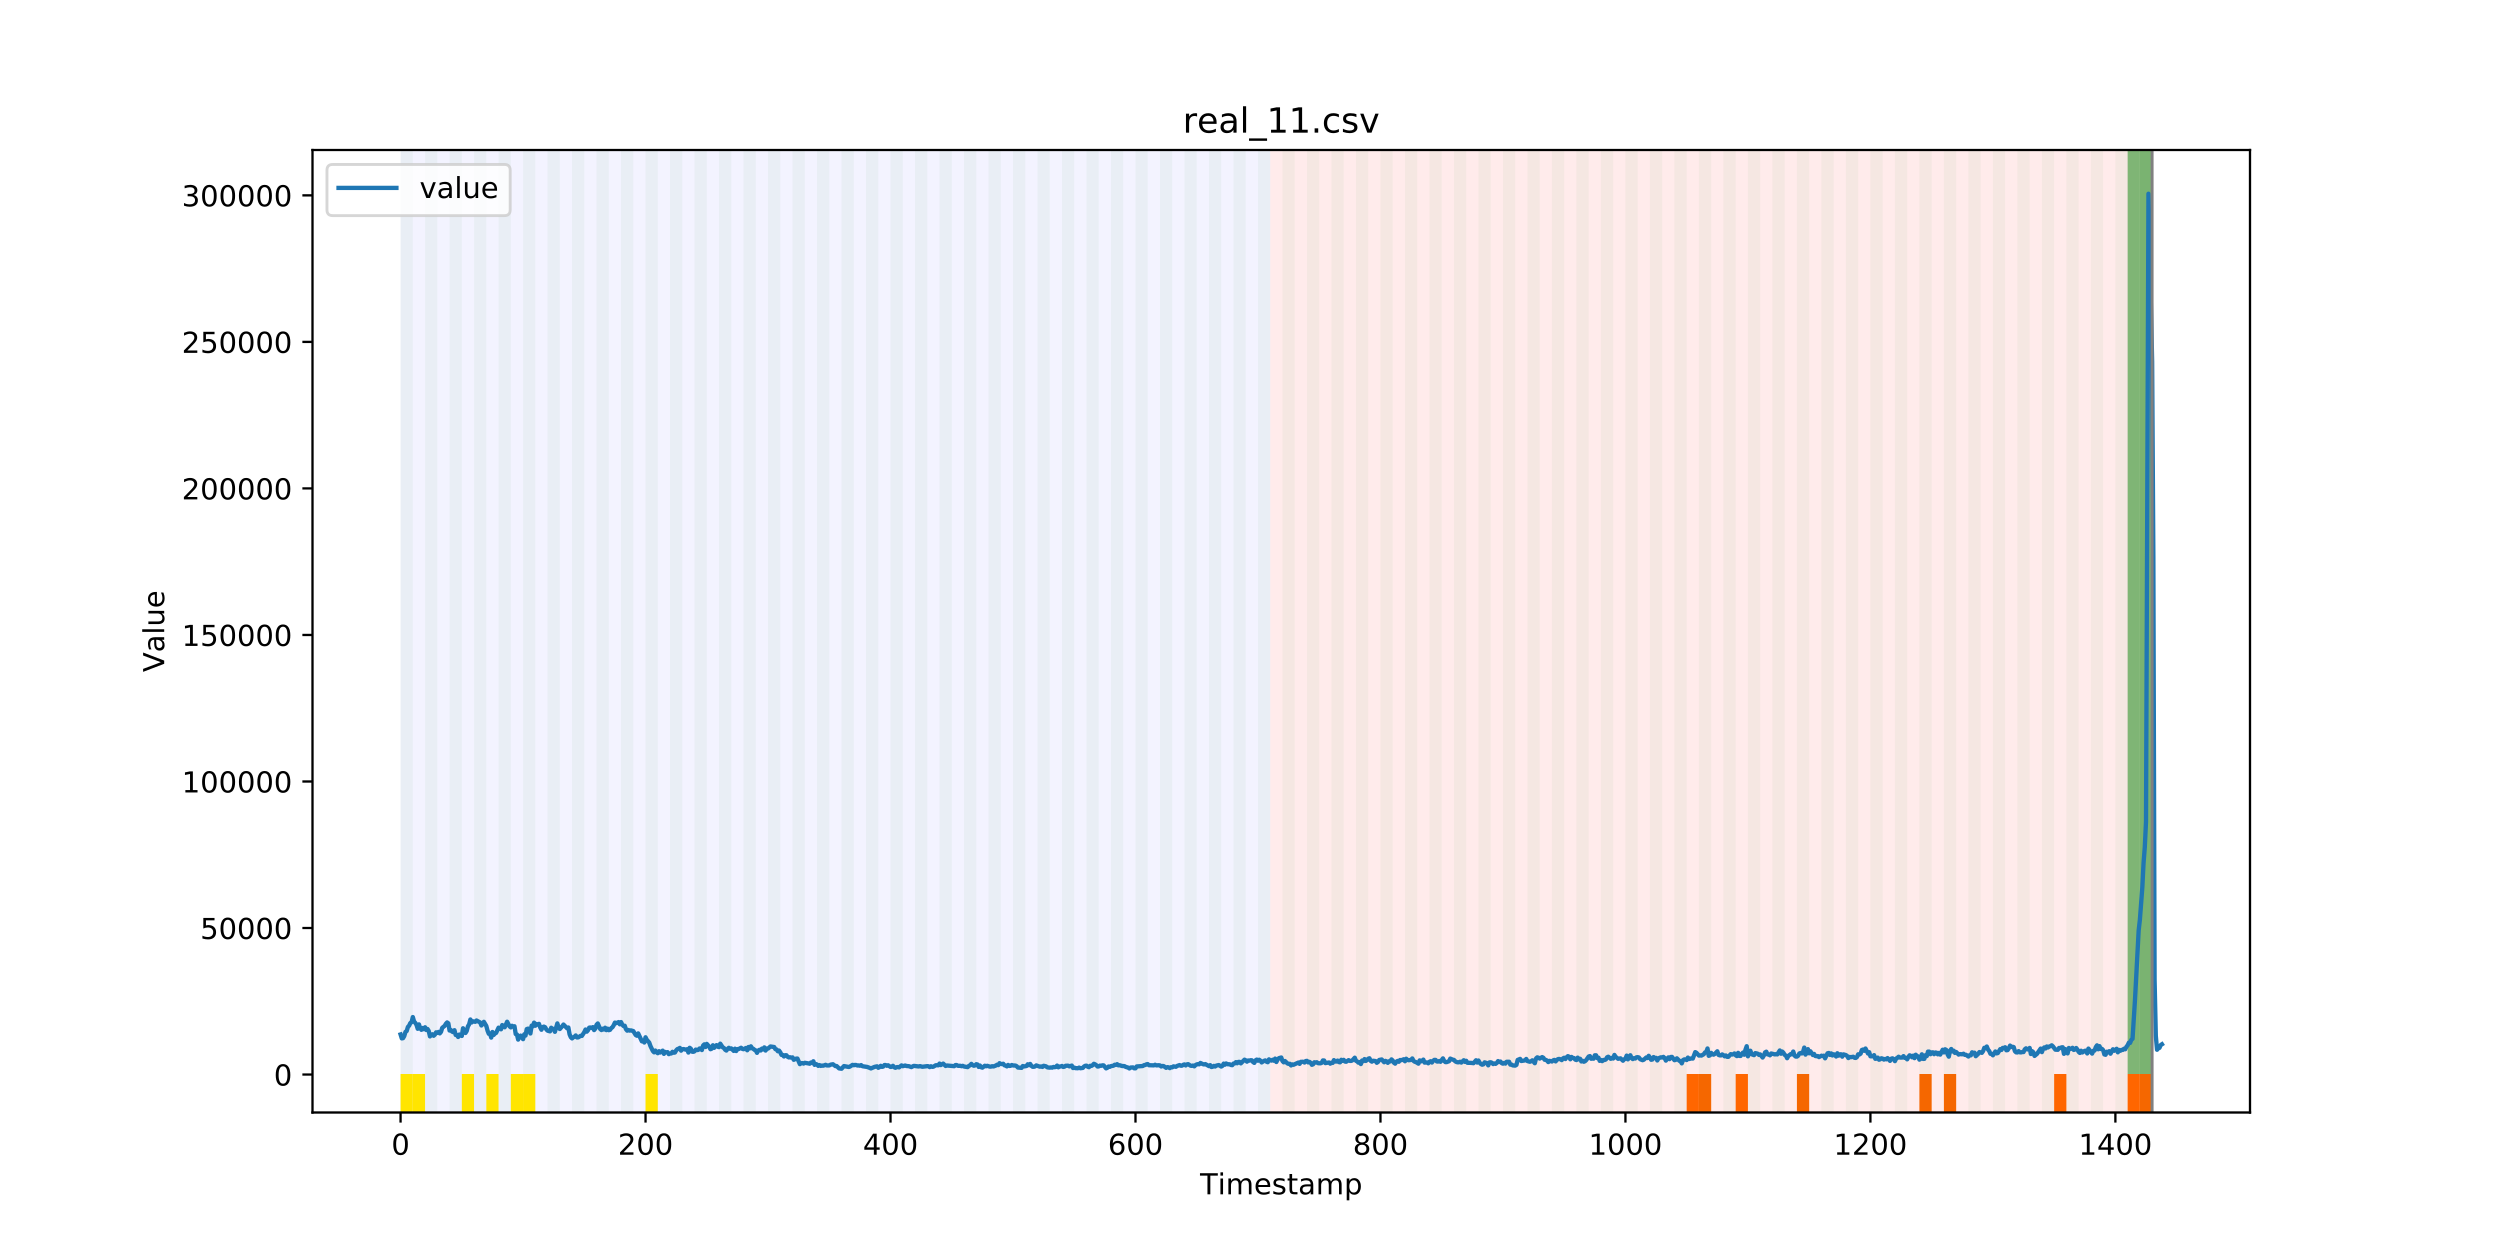 <?xml version="1.0" encoding="utf-8" standalone="no"?>
<!DOCTYPE svg PUBLIC "-//W3C//DTD SVG 1.1//EN"
  "http://www.w3.org/Graphics/SVG/1.1/DTD/svg11.dtd">
<!-- Created with matplotlib (https://matplotlib.org/) -->
<svg height="432pt" version="1.1" viewBox="0 0 864 432" width="864pt" xmlns="http://www.w3.org/2000/svg" xmlns:xlink="http://www.w3.org/1999/xlink">
 <defs>
  <style type="text/css">
*{stroke-linecap:butt;stroke-linejoin:round;}
  </style>
 </defs>
 <g id="figure_1">
  <g id="patch_1">
   <path d="M 0 432 
L 864 432 
L 864 0 
L 0 0 
z
" style="fill:#ffffff;"/>
  </g>
  <g id="axes_1">
   <g id="patch_2">
    <path d="M 108 384.48 
L 777.6 384.48 
L 777.6 51.84 
L 108 51.84 
z
" style="fill:#ffffff;"/>
   </g>
   <g id="patch_3">
    <path clip-path="url(#pbf1c169bc3)" d="M 138.436 384.48 
L 138.436 51.84 
L 438.99 51.84 
L 438.99 384.48 
z
" style="fill:#0000ff;opacity:0.05;"/>
   </g>
   <g id="patch_4">
    <path clip-path="url(#pbf1c169bc3)" d="M 438.99 384.48 
L 438.99 51.84 
L 743.777 51.84 
L 743.777 384.48 
z
" style="fill:#ff0000;opacity:0.08;"/>
   </g>
   <g id="patch_5">
    <path clip-path="url(#pbf1c169bc3)" d="M 138.436 384.48 
L 138.436 51.84 
L 142.67 51.84 
L 142.67 384.48 
z
" style="fill:#008000;opacity:0.04;"/>
   </g>
   <g id="patch_6">
    <path clip-path="url(#pbf1c169bc3)" d="M 138.436 384.48 
L 138.436 371.174 
L 142.67 371.174 
L 142.67 384.48 
z
" style="fill:#ffe500;"/>
   </g>
   <g id="patch_7">
    <path clip-path="url(#pbf1c169bc3)" d="M 142.67 384.48 
L 142.67 371.174 
L 146.903 371.174 
L 146.903 384.48 
z
" style="fill:#ffe500;"/>
   </g>
   <g id="patch_8">
    <path clip-path="url(#pbf1c169bc3)" d="M 146.903 384.48 
L 146.903 51.84 
L 151.136 51.84 
L 151.136 384.48 
z
" style="fill:#008000;opacity:0.04;"/>
   </g>
   <g id="patch_9">
    <path clip-path="url(#pbf1c169bc3)" d="M 155.369 384.48 
L 155.369 51.84 
L 159.602 51.84 
L 159.602 384.48 
z
" style="fill:#008000;opacity:0.04;"/>
   </g>
   <g id="patch_10">
    <path clip-path="url(#pbf1c169bc3)" d="M 159.602 384.48 
L 159.602 371.174 
L 163.835 371.174 
L 163.835 384.48 
z
" style="fill:#ffe500;"/>
   </g>
   <g id="patch_11">
    <path clip-path="url(#pbf1c169bc3)" d="M 163.835 384.48 
L 163.835 51.84 
L 168.068 51.84 
L 168.068 384.48 
z
" style="fill:#008000;opacity:0.04;"/>
   </g>
   <g id="patch_12">
    <path clip-path="url(#pbf1c169bc3)" d="M 168.068 384.48 
L 168.068 371.174 
L 172.302 371.174 
L 172.302 384.48 
z
" style="fill:#ffe500;"/>
   </g>
   <g id="patch_13">
    <path clip-path="url(#pbf1c169bc3)" d="M 172.302 384.48 
L 172.302 51.84 
L 176.535 51.84 
L 176.535 384.48 
z
" style="fill:#008000;opacity:0.04;"/>
   </g>
   <g id="patch_14">
    <path clip-path="url(#pbf1c169bc3)" d="M 176.535 384.48 
L 176.535 371.174 
L 180.768 371.174 
L 180.768 384.48 
z
" style="fill:#ffe500;"/>
   </g>
   <g id="patch_15">
    <path clip-path="url(#pbf1c169bc3)" d="M 180.768 384.48 
L 180.768 51.84 
L 185.001 51.84 
L 185.001 384.48 
z
" style="fill:#008000;opacity:0.04;"/>
   </g>
   <g id="patch_16">
    <path clip-path="url(#pbf1c169bc3)" d="M 180.768 384.48 
L 180.768 371.174 
L 185.001 371.174 
L 185.001 384.48 
z
" style="fill:#ffe500;"/>
   </g>
   <g id="patch_17">
    <path clip-path="url(#pbf1c169bc3)" d="M 189.234 384.48 
L 189.234 51.84 
L 193.467 51.84 
L 193.467 384.48 
z
" style="fill:#008000;opacity:0.04;"/>
   </g>
   <g id="patch_18">
    <path clip-path="url(#pbf1c169bc3)" d="M 197.7 384.48 
L 197.7 51.84 
L 201.934 51.84 
L 201.934 384.48 
z
" style="fill:#008000;opacity:0.04;"/>
   </g>
   <g id="patch_19">
    <path clip-path="url(#pbf1c169bc3)" d="M 206.167 384.48 
L 206.167 51.84 
L 210.4 51.84 
L 210.4 384.48 
z
" style="fill:#008000;opacity:0.04;"/>
   </g>
   <g id="patch_20">
    <path clip-path="url(#pbf1c169bc3)" d="M 214.633 384.48 
L 214.633 51.84 
L 218.866 51.84 
L 218.866 384.48 
z
" style="fill:#008000;opacity:0.04;"/>
   </g>
   <g id="patch_21">
    <path clip-path="url(#pbf1c169bc3)" d="M 223.099 384.48 
L 223.099 51.84 
L 227.333 51.84 
L 227.333 384.48 
z
" style="fill:#008000;opacity:0.04;"/>
   </g>
   <g id="patch_22">
    <path clip-path="url(#pbf1c169bc3)" d="M 223.099 384.48 
L 223.099 371.174 
L 227.333 371.174 
L 227.333 384.48 
z
" style="fill:#ffe500;"/>
   </g>
   <g id="patch_23">
    <path clip-path="url(#pbf1c169bc3)" d="M 231.566 384.48 
L 231.566 51.84 
L 235.799 51.84 
L 235.799 384.48 
z
" style="fill:#008000;opacity:0.04;"/>
   </g>
   <g id="patch_24">
    <path clip-path="url(#pbf1c169bc3)" d="M 240.032 384.48 
L 240.032 51.84 
L 244.265 51.84 
L 244.265 384.48 
z
" style="fill:#008000;opacity:0.04;"/>
   </g>
   <g id="patch_25">
    <path clip-path="url(#pbf1c169bc3)" d="M 248.498 384.48 
L 248.498 51.84 
L 252.731 51.84 
L 252.731 384.48 
z
" style="fill:#008000;opacity:0.04;"/>
   </g>
   <g id="patch_26">
    <path clip-path="url(#pbf1c169bc3)" d="M 256.965 384.48 
L 256.965 51.84 
L 261.198 51.84 
L 261.198 384.48 
z
" style="fill:#008000;opacity:0.04;"/>
   </g>
   <g id="patch_27">
    <path clip-path="url(#pbf1c169bc3)" d="M 265.431 384.48 
L 265.431 51.84 
L 269.664 51.84 
L 269.664 384.48 
z
" style="fill:#008000;opacity:0.04;"/>
   </g>
   <g id="patch_28">
    <path clip-path="url(#pbf1c169bc3)" d="M 273.897 384.48 
L 273.897 51.84 
L 278.13 51.84 
L 278.13 384.48 
z
" style="fill:#008000;opacity:0.04;"/>
   </g>
   <g id="patch_29">
    <path clip-path="url(#pbf1c169bc3)" d="M 282.364 384.48 
L 282.364 51.84 
L 286.597 51.84 
L 286.597 384.48 
z
" style="fill:#008000;opacity:0.04;"/>
   </g>
   <g id="patch_30">
    <path clip-path="url(#pbf1c169bc3)" d="M 582.917 384.48 
L 582.917 371.174 
L 587.15 371.174 
L 587.15 384.48 
z
" style="fill:#ff6600;"/>
   </g>
   <g id="patch_31">
    <path clip-path="url(#pbf1c169bc3)" d="M 587.15 384.48 
L 587.15 371.174 
L 591.384 371.174 
L 591.384 384.48 
z
" style="fill:#ff6600;"/>
   </g>
   <g id="patch_32">
    <path clip-path="url(#pbf1c169bc3)" d="M 290.83 384.48 
L 290.83 51.84 
L 295.063 51.84 
L 295.063 384.48 
z
" style="fill:#008000;opacity:0.04;"/>
   </g>
   <g id="patch_33">
    <path clip-path="url(#pbf1c169bc3)" d="M 299.296 384.48 
L 299.296 51.84 
L 303.529 51.84 
L 303.529 384.48 
z
" style="fill:#008000;opacity:0.04;"/>
   </g>
   <g id="patch_34">
    <path clip-path="url(#pbf1c169bc3)" d="M 599.85 384.48 
L 599.85 371.174 
L 604.083 371.174 
L 604.083 384.48 
z
" style="fill:#ff6600;"/>
   </g>
   <g id="patch_35">
    <path clip-path="url(#pbf1c169bc3)" d="M 307.762 384.48 
L 307.762 51.84 
L 311.996 51.84 
L 311.996 384.48 
z
" style="fill:#008000;opacity:0.04;"/>
   </g>
   <g id="patch_36">
    <path clip-path="url(#pbf1c169bc3)" d="M 316.229 384.48 
L 316.229 51.84 
L 320.462 51.84 
L 320.462 384.48 
z
" style="fill:#008000;opacity:0.04;"/>
   </g>
   <g id="patch_37">
    <path clip-path="url(#pbf1c169bc3)" d="M 621.016 384.48 
L 621.016 371.174 
L 625.249 371.174 
L 625.249 384.48 
z
" style="fill:#ff6600;"/>
   </g>
   <g id="patch_38">
    <path clip-path="url(#pbf1c169bc3)" d="M 324.695 384.48 
L 324.695 51.84 
L 328.928 51.84 
L 328.928 384.48 
z
" style="fill:#008000;opacity:0.04;"/>
   </g>
   <g id="patch_39">
    <path clip-path="url(#pbf1c169bc3)" d="M 333.161 384.48 
L 333.161 51.84 
L 337.395 51.84 
L 337.395 384.48 
z
" style="fill:#008000;opacity:0.04;"/>
   </g>
   <g id="patch_40">
    <path clip-path="url(#pbf1c169bc3)" d="M 341.628 384.48 
L 341.628 51.84 
L 345.861 51.84 
L 345.861 384.48 
z
" style="fill:#008000;opacity:0.04;"/>
   </g>
   <g id="patch_41">
    <path clip-path="url(#pbf1c169bc3)" d="M 350.094 384.48 
L 350.094 51.84 
L 354.327 51.84 
L 354.327 384.48 
z
" style="fill:#008000;opacity:0.04;"/>
   </g>
   <g id="patch_42">
    <path clip-path="url(#pbf1c169bc3)" d="M 358.56 384.48 
L 358.56 51.84 
L 362.793 51.84 
L 362.793 384.48 
z
" style="fill:#008000;opacity:0.04;"/>
   </g>
   <g id="patch_43">
    <path clip-path="url(#pbf1c169bc3)" d="M 663.347 384.48 
L 663.347 371.174 
L 667.58 371.174 
L 667.58 384.48 
z
" style="fill:#ff6600;"/>
   </g>
   <g id="patch_44">
    <path clip-path="url(#pbf1c169bc3)" d="M 367.027 384.48 
L 367.027 51.84 
L 371.26 51.84 
L 371.26 384.48 
z
" style="fill:#008000;opacity:0.04;"/>
   </g>
   <g id="patch_45">
    <path clip-path="url(#pbf1c169bc3)" d="M 671.814 384.48 
L 671.814 371.174 
L 676.047 371.174 
L 676.047 384.48 
z
" style="fill:#ff6600;"/>
   </g>
   <g id="patch_46">
    <path clip-path="url(#pbf1c169bc3)" d="M 375.493 384.48 
L 375.493 51.84 
L 379.726 51.84 
L 379.726 384.48 
z
" style="fill:#008000;opacity:0.04;"/>
   </g>
   <g id="patch_47">
    <path clip-path="url(#pbf1c169bc3)" d="M 383.959 384.48 
L 383.959 51.84 
L 388.192 51.84 
L 388.192 384.48 
z
" style="fill:#008000;opacity:0.04;"/>
   </g>
   <g id="patch_48">
    <path clip-path="url(#pbf1c169bc3)" d="M 392.425 384.48 
L 392.425 51.84 
L 396.659 51.84 
L 396.659 384.48 
z
" style="fill:#008000;opacity:0.04;"/>
   </g>
   <g id="patch_49">
    <path clip-path="url(#pbf1c169bc3)" d="M 400.892 384.48 
L 400.892 51.84 
L 405.125 51.84 
L 405.125 384.48 
z
" style="fill:#008000;opacity:0.04;"/>
   </g>
   <g id="patch_50">
    <path clip-path="url(#pbf1c169bc3)" d="M 409.358 384.48 
L 409.358 51.84 
L 413.591 51.84 
L 413.591 384.48 
z
" style="fill:#008000;opacity:0.04;"/>
   </g>
   <g id="patch_51">
    <path clip-path="url(#pbf1c169bc3)" d="M 709.912 384.48 
L 709.912 371.174 
L 714.145 371.174 
L 714.145 384.48 
z
" style="fill:#ff6600;"/>
   </g>
   <g id="patch_52">
    <path clip-path="url(#pbf1c169bc3)" d="M 417.824 384.48 
L 417.824 51.84 
L 422.058 51.84 
L 422.058 384.48 
z
" style="fill:#008000;opacity:0.04;"/>
   </g>
   <g id="patch_53">
    <path clip-path="url(#pbf1c169bc3)" d="M 426.291 384.48 
L 426.291 51.84 
L 430.524 51.84 
L 430.524 384.48 
z
" style="fill:#008000;opacity:0.04;"/>
   </g>
   <g id="patch_54">
    <path clip-path="url(#pbf1c169bc3)" d="M 434.757 384.48 
L 434.757 51.84 
L 438.99 51.84 
L 438.99 384.48 
z
" style="fill:#008000;opacity:0.04;"/>
   </g>
   <g id="patch_55">
    <path clip-path="url(#pbf1c169bc3)" d="M 735.311 384.48 
L 735.311 371.174 
L 739.544 371.174 
L 739.544 384.48 
z
" style="fill:#ff6600;"/>
   </g>
   <g id="patch_56">
    <path clip-path="url(#pbf1c169bc3)" d="M 739.544 384.48 
L 739.544 371.174 
L 743.777 371.174 
L 743.777 384.48 
z
" style="fill:#ff6600;"/>
   </g>
   <g id="patch_57">
    <path clip-path="url(#pbf1c169bc3)" d="M 443.223 384.48 
L 443.223 51.84 
L 447.456 51.84 
L 447.456 384.48 
z
" style="fill:#008000;opacity:0.04;"/>
   </g>
   <g id="patch_58">
    <path clip-path="url(#pbf1c169bc3)" d="M 451.69 384.48 
L 451.69 51.84 
L 455.923 51.84 
L 455.923 384.48 
z
" style="fill:#008000;opacity:0.04;"/>
   </g>
   <g id="patch_59">
    <path clip-path="url(#pbf1c169bc3)" d="M 460.156 384.48 
L 460.156 51.84 
L 464.389 51.84 
L 464.389 384.48 
z
" style="fill:#008000;opacity:0.04;"/>
   </g>
   <g id="patch_60">
    <path clip-path="url(#pbf1c169bc3)" d="M 468.622 384.48 
L 468.622 51.84 
L 472.855 51.84 
L 472.855 384.48 
z
" style="fill:#008000;opacity:0.04;"/>
   </g>
   <g id="patch_61">
    <path clip-path="url(#pbf1c169bc3)" d="M 477.089 384.48 
L 477.089 51.84 
L 481.322 51.84 
L 481.322 384.48 
z
" style="fill:#008000;opacity:0.04;"/>
   </g>
   <g id="patch_62">
    <path clip-path="url(#pbf1c169bc3)" d="M 485.555 384.48 
L 485.555 51.84 
L 489.788 51.84 
L 489.788 384.48 
z
" style="fill:#008000;opacity:0.04;"/>
   </g>
   <g id="patch_63">
    <path clip-path="url(#pbf1c169bc3)" d="M 494.021 384.48 
L 494.021 51.84 
L 498.254 51.84 
L 498.254 384.48 
z
" style="fill:#008000;opacity:0.04;"/>
   </g>
   <g id="patch_64">
    <path clip-path="url(#pbf1c169bc3)" d="M 502.487 384.48 
L 502.487 51.84 
L 506.721 51.84 
L 506.721 384.48 
z
" style="fill:#008000;opacity:0.04;"/>
   </g>
   <g id="patch_65">
    <path clip-path="url(#pbf1c169bc3)" d="M 510.954 384.48 
L 510.954 51.84 
L 515.187 51.84 
L 515.187 384.48 
z
" style="fill:#008000;opacity:0.04;"/>
   </g>
   <g id="patch_66">
    <path clip-path="url(#pbf1c169bc3)" d="M 519.42 384.48 
L 519.42 51.84 
L 523.653 51.84 
L 523.653 384.48 
z
" style="fill:#008000;opacity:0.04;"/>
   </g>
   <g id="patch_67">
    <path clip-path="url(#pbf1c169bc3)" d="M 527.886 384.48 
L 527.886 51.84 
L 532.12 51.84 
L 532.12 384.48 
z
" style="fill:#008000;opacity:0.04;"/>
   </g>
   <g id="patch_68">
    <path clip-path="url(#pbf1c169bc3)" d="M 536.353 384.48 
L 536.353 51.84 
L 540.586 51.84 
L 540.586 384.48 
z
" style="fill:#008000;opacity:0.04;"/>
   </g>
   <g id="patch_69">
    <path clip-path="url(#pbf1c169bc3)" d="M 544.819 384.48 
L 544.819 51.84 
L 549.052 51.84 
L 549.052 384.48 
z
" style="fill:#008000;opacity:0.04;"/>
   </g>
   <g id="patch_70">
    <path clip-path="url(#pbf1c169bc3)" d="M 553.285 384.48 
L 553.285 51.84 
L 557.518 51.84 
L 557.518 384.48 
z
" style="fill:#008000;opacity:0.04;"/>
   </g>
   <g id="patch_71">
    <path clip-path="url(#pbf1c169bc3)" d="M 561.752 384.48 
L 561.752 51.84 
L 565.985 51.84 
L 565.985 384.48 
z
" style="fill:#008000;opacity:0.04;"/>
   </g>
   <g id="patch_72">
    <path clip-path="url(#pbf1c169bc3)" d="M 570.218 384.48 
L 570.218 51.84 
L 574.451 51.84 
L 574.451 384.48 
z
" style="fill:#008000;opacity:0.04;"/>
   </g>
   <g id="patch_73">
    <path clip-path="url(#pbf1c169bc3)" d="M 578.684 384.48 
L 578.684 51.84 
L 582.917 51.84 
L 582.917 384.48 
z
" style="fill:#008000;opacity:0.04;"/>
   </g>
   <g id="patch_74">
    <path clip-path="url(#pbf1c169bc3)" d="M 587.15 384.48 
L 587.15 51.84 
L 591.384 51.84 
L 591.384 384.48 
z
" style="fill:#008000;opacity:0.04;"/>
   </g>
   <g id="patch_75">
    <path clip-path="url(#pbf1c169bc3)" d="M 595.617 384.48 
L 595.617 51.84 
L 599.85 51.84 
L 599.85 384.48 
z
" style="fill:#008000;opacity:0.04;"/>
   </g>
   <g id="patch_76">
    <path clip-path="url(#pbf1c169bc3)" d="M 604.083 384.48 
L 604.083 51.84 
L 608.316 51.84 
L 608.316 384.48 
z
" style="fill:#008000;opacity:0.04;"/>
   </g>
   <g id="patch_77">
    <path clip-path="url(#pbf1c169bc3)" d="M 612.549 384.48 
L 612.549 51.84 
L 616.783 51.84 
L 616.783 384.48 
z
" style="fill:#008000;opacity:0.04;"/>
   </g>
   <g id="patch_78">
    <path clip-path="url(#pbf1c169bc3)" d="M 621.016 384.48 
L 621.016 51.84 
L 625.249 51.84 
L 625.249 384.48 
z
" style="fill:#008000;opacity:0.04;"/>
   </g>
   <g id="patch_79">
    <path clip-path="url(#pbf1c169bc3)" d="M 629.482 384.48 
L 629.482 51.84 
L 633.715 51.84 
L 633.715 384.48 
z
" style="fill:#008000;opacity:0.04;"/>
   </g>
   <g id="patch_80">
    <path clip-path="url(#pbf1c169bc3)" d="M 637.948 384.48 
L 637.948 51.84 
L 642.181 51.84 
L 642.181 384.48 
z
" style="fill:#008000;opacity:0.04;"/>
   </g>
   <g id="patch_81">
    <path clip-path="url(#pbf1c169bc3)" d="M 646.415 384.48 
L 646.415 51.84 
L 650.648 51.84 
L 650.648 384.48 
z
" style="fill:#008000;opacity:0.04;"/>
   </g>
   <g id="patch_82">
    <path clip-path="url(#pbf1c169bc3)" d="M 654.881 384.48 
L 654.881 51.84 
L 659.114 51.84 
L 659.114 384.48 
z
" style="fill:#008000;opacity:0.04;"/>
   </g>
   <g id="patch_83">
    <path clip-path="url(#pbf1c169bc3)" d="M 663.347 384.48 
L 663.347 51.84 
L 667.58 51.84 
L 667.58 384.48 
z
" style="fill:#008000;opacity:0.04;"/>
   </g>
   <g id="patch_84">
    <path clip-path="url(#pbf1c169bc3)" d="M 671.814 384.48 
L 671.814 51.84 
L 676.047 51.84 
L 676.047 384.48 
z
" style="fill:#008000;opacity:0.04;"/>
   </g>
   <g id="patch_85">
    <path clip-path="url(#pbf1c169bc3)" d="M 680.28 384.48 
L 680.28 51.84 
L 684.513 51.84 
L 684.513 384.48 
z
" style="fill:#008000;opacity:0.04;"/>
   </g>
   <g id="patch_86">
    <path clip-path="url(#pbf1c169bc3)" d="M 688.746 384.48 
L 688.746 51.84 
L 692.979 51.84 
L 692.979 384.48 
z
" style="fill:#008000;opacity:0.04;"/>
   </g>
   <g id="patch_87">
    <path clip-path="url(#pbf1c169bc3)" d="M 697.212 384.48 
L 697.212 51.84 
L 701.446 51.84 
L 701.446 384.48 
z
" style="fill:#008000;opacity:0.04;"/>
   </g>
   <g id="patch_88">
    <path clip-path="url(#pbf1c169bc3)" d="M 705.679 384.48 
L 705.679 51.84 
L 709.912 51.84 
L 709.912 384.48 
z
" style="fill:#008000;opacity:0.04;"/>
   </g>
   <g id="patch_89">
    <path clip-path="url(#pbf1c169bc3)" d="M 714.145 384.48 
L 714.145 51.84 
L 718.378 51.84 
L 718.378 384.48 
z
" style="fill:#008000;opacity:0.04;"/>
   </g>
   <g id="patch_90">
    <path clip-path="url(#pbf1c169bc3)" d="M 722.611 384.48 
L 722.611 51.84 
L 726.845 51.84 
L 726.845 384.48 
z
" style="fill:#008000;opacity:0.04;"/>
   </g>
   <g id="patch_91">
    <path clip-path="url(#pbf1c169bc3)" d="M 731.078 384.48 
L 731.078 51.84 
L 735.311 51.84 
L 735.311 384.48 
z
" style="fill:#008000;opacity:0.04;"/>
   </g>
   <g id="patch_92">
    <path clip-path="url(#pbf1c169bc3)" d="M 735.311 371.174 
L 735.311 51.84 
L 739.544 51.84 
L 739.544 371.174 
z
" style="fill:#008000;opacity:0.5;"/>
   </g>
   <g id="patch_93">
    <path clip-path="url(#pbf1c169bc3)" d="M 739.544 384.48 
L 739.544 51.84 
L 743.777 51.84 
L 743.777 384.48 
z
" style="fill:#008000;opacity:0.04;"/>
   </g>
   <g id="patch_94">
    <path clip-path="url(#pbf1c169bc3)" d="M 739.544 371.174 
L 739.544 51.84 
L 743.777 51.84 
L 743.777 371.174 
z
" style="fill:#008000;opacity:0.5;"/>
   </g>
   <g id="matplotlib.axis_1">
    <g id="xtick_1">
     <g id="line2d_1">
      <defs>
       <path d="M 0 0 
L 0 3.5 
" id="m23975a3559" style="stroke:#000000;stroke-width:0.8;"/>
      </defs>
      <g>
       <use style="stroke:#000000;stroke-width:0.8;" x="138.436" xlink:href="#m23975a3559" y="384.48"/>
      </g>
     </g>
     <g id="text_1">
      <!-- 0 -->
      <defs>
       <path d="M 31.781 66.406 
Q 24.172 66.406 20.328 58.906 
Q 16.5 51.422 16.5 36.375 
Q 16.5 21.391 20.328 13.891 
Q 24.172 6.391 31.781 6.391 
Q 39.453 6.391 43.281 13.891 
Q 47.125 21.391 47.125 36.375 
Q 47.125 51.422 43.281 58.906 
Q 39.453 66.406 31.781 66.406 
z
M 31.781 74.219 
Q 44.047 74.219 50.516 64.516 
Q 56.984 54.828 56.984 36.375 
Q 56.984 17.969 50.516 8.266 
Q 44.047 -1.422 31.781 -1.422 
Q 19.531 -1.422 13.062 8.266 
Q 6.594 17.969 6.594 36.375 
Q 6.594 54.828 13.062 64.516 
Q 19.531 74.219 31.781 74.219 
z
" id="DejaVuSans-48"/>
      </defs>
      <g transform="translate(135.255 399.078)scale(0.1 -0.1)">
       <use xlink:href="#DejaVuSans-48"/>
      </g>
     </g>
    </g>
    <g id="xtick_2">
     <g id="line2d_2">
      <g>
       <use style="stroke:#000000;stroke-width:0.8;" x="223.099" xlink:href="#m23975a3559" y="384.48"/>
      </g>
     </g>
     <g id="text_2">
      <!-- 200 -->
      <defs>
       <path d="M 19.188 8.297 
L 53.609 8.297 
L 53.609 0 
L 7.328 0 
L 7.328 8.297 
Q 12.938 14.109 22.625 23.891 
Q 32.328 33.688 34.812 36.531 
Q 39.547 41.844 41.422 45.531 
Q 43.312 49.219 43.312 52.781 
Q 43.312 58.594 39.234 62.25 
Q 35.156 65.922 28.609 65.922 
Q 23.969 65.922 18.812 64.312 
Q 13.672 62.703 7.812 59.422 
L 7.812 69.391 
Q 13.766 71.781 18.938 73 
Q 24.125 74.219 28.422 74.219 
Q 39.75 74.219 46.484 68.547 
Q 53.219 62.891 53.219 53.422 
Q 53.219 48.922 51.531 44.891 
Q 49.859 40.875 45.406 35.406 
Q 44.188 33.984 37.641 27.219 
Q 31.109 20.453 19.188 8.297 
z
" id="DejaVuSans-50"/>
      </defs>
      <g transform="translate(213.556 399.078)scale(0.1 -0.1)">
       <use xlink:href="#DejaVuSans-50"/>
       <use x="63.623" xlink:href="#DejaVuSans-48"/>
       <use x="127.246" xlink:href="#DejaVuSans-48"/>
      </g>
     </g>
    </g>
    <g id="xtick_3">
     <g id="line2d_3">
      <g>
       <use style="stroke:#000000;stroke-width:0.8;" x="307.762" xlink:href="#m23975a3559" y="384.48"/>
      </g>
     </g>
     <g id="text_3">
      <!-- 400 -->
      <defs>
       <path d="M 37.797 64.312 
L 12.891 25.391 
L 37.797 25.391 
z
M 35.203 72.906 
L 47.609 72.906 
L 47.609 25.391 
L 58.016 25.391 
L 58.016 17.188 
L 47.609 17.188 
L 47.609 0 
L 37.797 0 
L 37.797 17.188 
L 4.891 17.188 
L 4.891 26.703 
z
" id="DejaVuSans-52"/>
      </defs>
      <g transform="translate(298.219 399.078)scale(0.1 -0.1)">
       <use xlink:href="#DejaVuSans-52"/>
       <use x="63.623" xlink:href="#DejaVuSans-48"/>
       <use x="127.246" xlink:href="#DejaVuSans-48"/>
      </g>
     </g>
    </g>
    <g id="xtick_4">
     <g id="line2d_4">
      <g>
       <use style="stroke:#000000;stroke-width:0.8;" x="392.425" xlink:href="#m23975a3559" y="384.48"/>
      </g>
     </g>
     <g id="text_4">
      <!-- 600 -->
      <defs>
       <path d="M 33.016 40.375 
Q 26.375 40.375 22.484 35.828 
Q 18.609 31.297 18.609 23.391 
Q 18.609 15.531 22.484 10.953 
Q 26.375 6.391 33.016 6.391 
Q 39.656 6.391 43.531 10.953 
Q 47.406 15.531 47.406 23.391 
Q 47.406 31.297 43.531 35.828 
Q 39.656 40.375 33.016 40.375 
z
M 52.594 71.297 
L 52.594 62.312 
Q 48.875 64.062 45.094 64.984 
Q 41.312 65.922 37.594 65.922 
Q 27.828 65.922 22.672 59.328 
Q 17.531 52.734 16.797 39.406 
Q 19.672 43.656 24.016 45.922 
Q 28.375 48.188 33.594 48.188 
Q 44.578 48.188 50.953 41.516 
Q 57.328 34.859 57.328 23.391 
Q 57.328 12.156 50.688 5.359 
Q 44.047 -1.422 33.016 -1.422 
Q 20.359 -1.422 13.672 8.266 
Q 6.984 17.969 6.984 36.375 
Q 6.984 53.656 15.188 63.938 
Q 23.391 74.219 37.203 74.219 
Q 40.922 74.219 44.703 73.484 
Q 48.484 72.75 52.594 71.297 
z
" id="DejaVuSans-54"/>
      </defs>
      <g transform="translate(382.882 399.078)scale(0.1 -0.1)">
       <use xlink:href="#DejaVuSans-54"/>
       <use x="63.623" xlink:href="#DejaVuSans-48"/>
       <use x="127.246" xlink:href="#DejaVuSans-48"/>
      </g>
     </g>
    </g>
    <g id="xtick_5">
     <g id="line2d_5">
      <g>
       <use style="stroke:#000000;stroke-width:0.8;" x="477.089" xlink:href="#m23975a3559" y="384.48"/>
      </g>
     </g>
     <g id="text_5">
      <!-- 800 -->
      <defs>
       <path d="M 31.781 34.625 
Q 24.75 34.625 20.719 30.859 
Q 16.703 27.094 16.703 20.516 
Q 16.703 13.922 20.719 10.156 
Q 24.75 6.391 31.781 6.391 
Q 38.812 6.391 42.859 10.172 
Q 46.922 13.969 46.922 20.516 
Q 46.922 27.094 42.891 30.859 
Q 38.875 34.625 31.781 34.625 
z
M 21.922 38.812 
Q 15.578 40.375 12.031 44.719 
Q 8.5 49.078 8.5 55.328 
Q 8.5 64.062 14.719 69.141 
Q 20.953 74.219 31.781 74.219 
Q 42.672 74.219 48.875 69.141 
Q 55.078 64.062 55.078 55.328 
Q 55.078 49.078 51.531 44.719 
Q 48 40.375 41.703 38.812 
Q 48.828 37.156 52.797 32.312 
Q 56.781 27.484 56.781 20.516 
Q 56.781 9.906 50.312 4.234 
Q 43.844 -1.422 31.781 -1.422 
Q 19.734 -1.422 13.25 4.234 
Q 6.781 9.906 6.781 20.516 
Q 6.781 27.484 10.781 32.312 
Q 14.797 37.156 21.922 38.812 
z
M 18.312 54.391 
Q 18.312 48.734 21.844 45.562 
Q 25.391 42.391 31.781 42.391 
Q 38.141 42.391 41.719 45.562 
Q 45.312 48.734 45.312 54.391 
Q 45.312 60.062 41.719 63.234 
Q 38.141 66.406 31.781 66.406 
Q 25.391 66.406 21.844 63.234 
Q 18.312 60.062 18.312 54.391 
z
" id="DejaVuSans-56"/>
      </defs>
      <g transform="translate(467.545 399.078)scale(0.1 -0.1)">
       <use xlink:href="#DejaVuSans-56"/>
       <use x="63.623" xlink:href="#DejaVuSans-48"/>
       <use x="127.246" xlink:href="#DejaVuSans-48"/>
      </g>
     </g>
    </g>
    <g id="xtick_6">
     <g id="line2d_6">
      <g>
       <use style="stroke:#000000;stroke-width:0.8;" x="561.752" xlink:href="#m23975a3559" y="384.48"/>
      </g>
     </g>
     <g id="text_6">
      <!-- 1000 -->
      <defs>
       <path d="M 12.406 8.297 
L 28.516 8.297 
L 28.516 63.922 
L 10.984 60.406 
L 10.984 69.391 
L 28.422 72.906 
L 38.281 72.906 
L 38.281 8.297 
L 54.391 8.297 
L 54.391 0 
L 12.406 0 
z
" id="DejaVuSans-49"/>
      </defs>
      <g transform="translate(549.027 399.078)scale(0.1 -0.1)">
       <use xlink:href="#DejaVuSans-49"/>
       <use x="63.623" xlink:href="#DejaVuSans-48"/>
       <use x="127.246" xlink:href="#DejaVuSans-48"/>
       <use x="190.869" xlink:href="#DejaVuSans-48"/>
      </g>
     </g>
    </g>
    <g id="xtick_7">
     <g id="line2d_7">
      <g>
       <use style="stroke:#000000;stroke-width:0.8;" x="646.415" xlink:href="#m23975a3559" y="384.48"/>
      </g>
     </g>
     <g id="text_7">
      <!-- 1200 -->
      <g transform="translate(633.69 399.078)scale(0.1 -0.1)">
       <use xlink:href="#DejaVuSans-49"/>
       <use x="63.623" xlink:href="#DejaVuSans-50"/>
       <use x="127.246" xlink:href="#DejaVuSans-48"/>
       <use x="190.869" xlink:href="#DejaVuSans-48"/>
      </g>
     </g>
    </g>
    <g id="xtick_8">
     <g id="line2d_8">
      <g>
       <use style="stroke:#000000;stroke-width:0.8;" x="731.078" xlink:href="#m23975a3559" y="384.48"/>
      </g>
     </g>
     <g id="text_8">
      <!-- 1400 -->
      <g transform="translate(718.353 399.078)scale(0.1 -0.1)">
       <use xlink:href="#DejaVuSans-49"/>
       <use x="63.623" xlink:href="#DejaVuSans-52"/>
       <use x="127.246" xlink:href="#DejaVuSans-48"/>
       <use x="190.869" xlink:href="#DejaVuSans-48"/>
      </g>
     </g>
    </g>
    <g id="text_9">
     <!-- Timestamp -->
     <defs>
      <path d="M -0.297 72.906 
L 61.375 72.906 
L 61.375 64.594 
L 35.5 64.594 
L 35.5 0 
L 25.594 0 
L 25.594 64.594 
L -0.297 64.594 
z
" id="DejaVuSans-84"/>
      <path d="M 9.422 54.688 
L 18.406 54.688 
L 18.406 0 
L 9.422 0 
z
M 9.422 75.984 
L 18.406 75.984 
L 18.406 64.594 
L 9.422 64.594 
z
" id="DejaVuSans-105"/>
      <path d="M 52 44.188 
Q 55.375 50.25 60.062 53.125 
Q 64.75 56 71.094 56 
Q 79.641 56 84.281 50.016 
Q 88.922 44.047 88.922 33.016 
L 88.922 0 
L 79.891 0 
L 79.891 32.719 
Q 79.891 40.578 77.094 44.375 
Q 74.312 48.188 68.609 48.188 
Q 61.625 48.188 57.562 43.547 
Q 53.516 38.922 53.516 30.906 
L 53.516 0 
L 44.484 0 
L 44.484 32.719 
Q 44.484 40.625 41.703 44.406 
Q 38.922 48.188 33.109 48.188 
Q 26.219 48.188 22.156 43.531 
Q 18.109 38.875 18.109 30.906 
L 18.109 0 
L 9.078 0 
L 9.078 54.688 
L 18.109 54.688 
L 18.109 46.188 
Q 21.188 51.219 25.484 53.609 
Q 29.781 56 35.688 56 
Q 41.656 56 45.828 52.969 
Q 50 49.953 52 44.188 
z
" id="DejaVuSans-109"/>
      <path d="M 56.203 29.594 
L 56.203 25.203 
L 14.891 25.203 
Q 15.484 15.922 20.484 11.062 
Q 25.484 6.203 34.422 6.203 
Q 39.594 6.203 44.453 7.469 
Q 49.312 8.734 54.109 11.281 
L 54.109 2.781 
Q 49.266 0.734 44.188 -0.344 
Q 39.109 -1.422 33.891 -1.422 
Q 20.797 -1.422 13.156 6.188 
Q 5.516 13.812 5.516 26.812 
Q 5.516 40.234 12.766 48.109 
Q 20.016 56 32.328 56 
Q 43.359 56 49.781 48.891 
Q 56.203 41.797 56.203 29.594 
z
M 47.219 32.234 
Q 47.125 39.594 43.094 43.984 
Q 39.062 48.391 32.422 48.391 
Q 24.906 48.391 20.391 44.141 
Q 15.875 39.891 15.188 32.172 
z
" id="DejaVuSans-101"/>
      <path d="M 44.281 53.078 
L 44.281 44.578 
Q 40.484 46.531 36.375 47.5 
Q 32.281 48.484 27.875 48.484 
Q 21.188 48.484 17.844 46.438 
Q 14.5 44.391 14.5 40.281 
Q 14.5 37.156 16.891 35.375 
Q 19.281 33.594 26.516 31.984 
L 29.594 31.297 
Q 39.156 29.25 43.188 25.516 
Q 47.219 21.781 47.219 15.094 
Q 47.219 7.469 41.188 3.016 
Q 35.156 -1.422 24.609 -1.422 
Q 20.219 -1.422 15.453 -0.562 
Q 10.688 0.297 5.422 2 
L 5.422 11.281 
Q 10.406 8.688 15.234 7.391 
Q 20.062 6.109 24.812 6.109 
Q 31.156 6.109 34.562 8.281 
Q 37.984 10.453 37.984 14.406 
Q 37.984 18.062 35.516 20.016 
Q 33.062 21.969 24.703 23.781 
L 21.578 24.516 
Q 13.234 26.266 9.516 29.906 
Q 5.812 33.547 5.812 39.891 
Q 5.812 47.609 11.281 51.797 
Q 16.75 56 26.812 56 
Q 31.781 56 36.172 55.266 
Q 40.578 54.547 44.281 53.078 
z
" id="DejaVuSans-115"/>
      <path d="M 18.312 70.219 
L 18.312 54.688 
L 36.812 54.688 
L 36.812 47.703 
L 18.312 47.703 
L 18.312 18.016 
Q 18.312 11.328 20.141 9.422 
Q 21.969 7.516 27.594 7.516 
L 36.812 7.516 
L 36.812 0 
L 27.594 0 
Q 17.188 0 13.234 3.875 
Q 9.281 7.766 9.281 18.016 
L 9.281 47.703 
L 2.688 47.703 
L 2.688 54.688 
L 9.281 54.688 
L 9.281 70.219 
z
" id="DejaVuSans-116"/>
      <path d="M 34.281 27.484 
Q 23.391 27.484 19.188 25 
Q 14.984 22.516 14.984 16.5 
Q 14.984 11.719 18.141 8.906 
Q 21.297 6.109 26.703 6.109 
Q 34.188 6.109 38.703 11.406 
Q 43.219 16.703 43.219 25.484 
L 43.219 27.484 
z
M 52.203 31.203 
L 52.203 0 
L 43.219 0 
L 43.219 8.297 
Q 40.141 3.328 35.547 0.953 
Q 30.953 -1.422 24.312 -1.422 
Q 15.922 -1.422 10.953 3.297 
Q 6 8.016 6 15.922 
Q 6 25.141 12.172 29.828 
Q 18.359 34.516 30.609 34.516 
L 43.219 34.516 
L 43.219 35.406 
Q 43.219 41.609 39.141 45 
Q 35.062 48.391 27.688 48.391 
Q 23 48.391 18.547 47.266 
Q 14.109 46.141 10.016 43.891 
L 10.016 52.203 
Q 14.938 54.109 19.578 55.047 
Q 24.219 56 28.609 56 
Q 40.484 56 46.344 49.844 
Q 52.203 43.703 52.203 31.203 
z
" id="DejaVuSans-97"/>
      <path d="M 18.109 8.203 
L 18.109 -20.797 
L 9.078 -20.797 
L 9.078 54.688 
L 18.109 54.688 
L 18.109 46.391 
Q 20.953 51.266 25.266 53.625 
Q 29.594 56 35.594 56 
Q 45.562 56 51.781 48.094 
Q 58.016 40.188 58.016 27.297 
Q 58.016 14.406 51.781 6.484 
Q 45.562 -1.422 35.594 -1.422 
Q 29.594 -1.422 25.266 0.953 
Q 20.953 3.328 18.109 8.203 
z
M 48.688 27.297 
Q 48.688 37.203 44.609 42.844 
Q 40.531 48.484 33.406 48.484 
Q 26.266 48.484 22.188 42.844 
Q 18.109 37.203 18.109 27.297 
Q 18.109 17.391 22.188 11.75 
Q 26.266 6.109 33.406 6.109 
Q 40.531 6.109 44.609 11.75 
Q 48.688 17.391 48.688 27.297 
z
" id="DejaVuSans-112"/>
     </defs>
     <g transform="translate(414.739 412.757)scale(0.1 -0.1)">
      <use xlink:href="#DejaVuSans-84"/>
      <use x="61.037" xlink:href="#DejaVuSans-105"/>
      <use x="88.82" xlink:href="#DejaVuSans-109"/>
      <use x="186.232" xlink:href="#DejaVuSans-101"/>
      <use x="247.756" xlink:href="#DejaVuSans-115"/>
      <use x="299.855" xlink:href="#DejaVuSans-116"/>
      <use x="339.064" xlink:href="#DejaVuSans-97"/>
      <use x="400.344" xlink:href="#DejaVuSans-109"/>
      <use x="497.756" xlink:href="#DejaVuSans-112"/>
     </g>
    </g>
   </g>
   <g id="matplotlib.axis_2">
    <g id="ytick_1">
     <g id="line2d_9">
      <defs>
       <path d="M 0 0 
L -3.5 0 
" id="m7d4badf1d4" style="stroke:#000000;stroke-width:0.8;"/>
      </defs>
      <g>
       <use style="stroke:#000000;stroke-width:0.8;" x="108" xlink:href="#m7d4badf1d4" y="371.362"/>
      </g>
     </g>
     <g id="text_10">
      <!-- 0 -->
      <g transform="translate(94.638 375.162)scale(0.1 -0.1)">
       <use xlink:href="#DejaVuSans-48"/>
      </g>
     </g>
    </g>
    <g id="ytick_2">
     <g id="line2d_10">
      <g>
       <use style="stroke:#000000;stroke-width:0.8;" x="108" xlink:href="#m7d4badf1d4" y="320.72"/>
      </g>
     </g>
     <g id="text_11">
      <!-- 50000 -->
      <defs>
       <path d="M 10.797 72.906 
L 49.516 72.906 
L 49.516 64.594 
L 19.828 64.594 
L 19.828 46.734 
Q 21.969 47.469 24.109 47.828 
Q 26.266 48.188 28.422 48.188 
Q 40.625 48.188 47.75 41.5 
Q 54.891 34.812 54.891 23.391 
Q 54.891 11.625 47.562 5.094 
Q 40.234 -1.422 26.906 -1.422 
Q 22.312 -1.422 17.547 -0.641 
Q 12.797 0.141 7.719 1.703 
L 7.719 11.625 
Q 12.109 9.234 16.797 8.062 
Q 21.484 6.891 26.703 6.891 
Q 35.156 6.891 40.078 11.328 
Q 45.016 15.766 45.016 23.391 
Q 45.016 31 40.078 35.438 
Q 35.156 39.891 26.703 39.891 
Q 22.75 39.891 18.812 39.016 
Q 14.891 38.141 10.797 36.281 
z
" id="DejaVuSans-53"/>
      </defs>
      <g transform="translate(69.188 324.52)scale(0.1 -0.1)">
       <use xlink:href="#DejaVuSans-53"/>
       <use x="63.623" xlink:href="#DejaVuSans-48"/>
       <use x="127.246" xlink:href="#DejaVuSans-48"/>
       <use x="190.869" xlink:href="#DejaVuSans-48"/>
       <use x="254.492" xlink:href="#DejaVuSans-48"/>
      </g>
     </g>
    </g>
    <g id="ytick_3">
     <g id="line2d_11">
      <g>
       <use style="stroke:#000000;stroke-width:0.8;" x="108" xlink:href="#m7d4badf1d4" y="270.079"/>
      </g>
     </g>
     <g id="text_12">
      <!-- 100000 -->
      <g transform="translate(62.825 273.878)scale(0.1 -0.1)">
       <use xlink:href="#DejaVuSans-49"/>
       <use x="63.623" xlink:href="#DejaVuSans-48"/>
       <use x="127.246" xlink:href="#DejaVuSans-48"/>
       <use x="190.869" xlink:href="#DejaVuSans-48"/>
       <use x="254.492" xlink:href="#DejaVuSans-48"/>
       <use x="318.115" xlink:href="#DejaVuSans-48"/>
      </g>
     </g>
    </g>
    <g id="ytick_4">
     <g id="line2d_12">
      <g>
       <use style="stroke:#000000;stroke-width:0.8;" x="108" xlink:href="#m7d4badf1d4" y="219.437"/>
      </g>
     </g>
     <g id="text_13">
      <!-- 150000 -->
      <g transform="translate(62.825 223.236)scale(0.1 -0.1)">
       <use xlink:href="#DejaVuSans-49"/>
       <use x="63.623" xlink:href="#DejaVuSans-53"/>
       <use x="127.246" xlink:href="#DejaVuSans-48"/>
       <use x="190.869" xlink:href="#DejaVuSans-48"/>
       <use x="254.492" xlink:href="#DejaVuSans-48"/>
       <use x="318.115" xlink:href="#DejaVuSans-48"/>
      </g>
     </g>
    </g>
    <g id="ytick_5">
     <g id="line2d_13">
      <g>
       <use style="stroke:#000000;stroke-width:0.8;" x="108" xlink:href="#m7d4badf1d4" y="168.795"/>
      </g>
     </g>
     <g id="text_14">
      <!-- 200000 -->
      <g transform="translate(62.825 172.594)scale(0.1 -0.1)">
       <use xlink:href="#DejaVuSans-50"/>
       <use x="63.623" xlink:href="#DejaVuSans-48"/>
       <use x="127.246" xlink:href="#DejaVuSans-48"/>
       <use x="190.869" xlink:href="#DejaVuSans-48"/>
       <use x="254.492" xlink:href="#DejaVuSans-48"/>
       <use x="318.115" xlink:href="#DejaVuSans-48"/>
      </g>
     </g>
    </g>
    <g id="ytick_6">
     <g id="line2d_14">
      <g>
       <use style="stroke:#000000;stroke-width:0.8;" x="108" xlink:href="#m7d4badf1d4" y="118.153"/>
      </g>
     </g>
     <g id="text_15">
      <!-- 250000 -->
      <g transform="translate(62.825 121.952)scale(0.1 -0.1)">
       <use xlink:href="#DejaVuSans-50"/>
       <use x="63.623" xlink:href="#DejaVuSans-53"/>
       <use x="127.246" xlink:href="#DejaVuSans-48"/>
       <use x="190.869" xlink:href="#DejaVuSans-48"/>
       <use x="254.492" xlink:href="#DejaVuSans-48"/>
       <use x="318.115" xlink:href="#DejaVuSans-48"/>
      </g>
     </g>
    </g>
    <g id="ytick_7">
     <g id="line2d_15">
      <g>
       <use style="stroke:#000000;stroke-width:0.8;" x="108" xlink:href="#m7d4badf1d4" y="67.511"/>
      </g>
     </g>
     <g id="text_16">
      <!-- 300000 -->
      <defs>
       <path d="M 40.578 39.312 
Q 47.656 37.797 51.625 33 
Q 55.609 28.219 55.609 21.188 
Q 55.609 10.406 48.188 4.484 
Q 40.766 -1.422 27.094 -1.422 
Q 22.516 -1.422 17.656 -0.516 
Q 12.797 0.391 7.625 2.203 
L 7.625 11.719 
Q 11.719 9.328 16.594 8.109 
Q 21.484 6.891 26.812 6.891 
Q 36.078 6.891 40.938 10.547 
Q 45.797 14.203 45.797 21.188 
Q 45.797 27.641 41.281 31.266 
Q 36.766 34.906 28.719 34.906 
L 20.219 34.906 
L 20.219 43.016 
L 29.109 43.016 
Q 36.375 43.016 40.234 45.922 
Q 44.094 48.828 44.094 54.297 
Q 44.094 59.906 40.109 62.906 
Q 36.141 65.922 28.719 65.922 
Q 24.656 65.922 20.016 65.031 
Q 15.375 64.156 9.812 62.312 
L 9.812 71.094 
Q 15.438 72.656 20.344 73.438 
Q 25.25 74.219 29.594 74.219 
Q 40.828 74.219 47.359 69.109 
Q 53.906 64.016 53.906 55.328 
Q 53.906 49.266 50.438 45.094 
Q 46.969 40.922 40.578 39.312 
z
" id="DejaVuSans-51"/>
      </defs>
      <g transform="translate(62.825 71.31)scale(0.1 -0.1)">
       <use xlink:href="#DejaVuSans-51"/>
       <use x="63.623" xlink:href="#DejaVuSans-48"/>
       <use x="127.246" xlink:href="#DejaVuSans-48"/>
       <use x="190.869" xlink:href="#DejaVuSans-48"/>
       <use x="254.492" xlink:href="#DejaVuSans-48"/>
       <use x="318.115" xlink:href="#DejaVuSans-48"/>
      </g>
     </g>
    </g>
    <g id="text_17">
     <!-- Value -->
     <defs>
      <path d="M 28.609 0 
L 0.781 72.906 
L 11.078 72.906 
L 34.188 11.531 
L 57.328 72.906 
L 67.578 72.906 
L 39.797 0 
z
" id="DejaVuSans-86"/>
      <path d="M 9.422 75.984 
L 18.406 75.984 
L 18.406 0 
L 9.422 0 
z
" id="DejaVuSans-108"/>
      <path d="M 8.5 21.578 
L 8.5 54.688 
L 17.484 54.688 
L 17.484 21.922 
Q 17.484 14.156 20.5 10.266 
Q 23.531 6.391 29.594 6.391 
Q 36.859 6.391 41.078 11.031 
Q 45.312 15.672 45.312 23.688 
L 45.312 54.688 
L 54.297 54.688 
L 54.297 0 
L 45.312 0 
L 45.312 8.406 
Q 42.047 3.422 37.719 1 
Q 33.406 -1.422 27.688 -1.422 
Q 18.266 -1.422 13.375 4.438 
Q 8.5 10.297 8.5 21.578 
z
M 31.109 56 
z
" id="DejaVuSans-117"/>
     </defs>
     <g transform="translate(56.745 232.273)rotate(-90)scale(0.1 -0.1)">
      <use xlink:href="#DejaVuSans-86"/>
      <use x="68.299" xlink:href="#DejaVuSans-97"/>
      <use x="129.578" xlink:href="#DejaVuSans-108"/>
      <use x="157.361" xlink:href="#DejaVuSans-117"/>
      <use x="220.74" xlink:href="#DejaVuSans-101"/>
     </g>
    </g>
   </g>
   <g id="line2d_16">
    <path clip-path="url(#pbf1c169bc3)" d="M 138.436 357.503 
L 138.86 358.867 
L 139.283 358.787 
L 139.706 358.068 
L 140.13 356.624 
L 140.553 356.312 
L 140.976 354.91 
L 141.4 354.457 
L 141.823 353.53 
L 142.246 353.28 
L 142.67 351.503 
L 143.093 353.004 
L 143.516 353.497 
L 143.939 354.164 
L 144.363 355.545 
L 144.786 354.035 
L 145.209 355.318 
L 145.633 355.905 
L 146.056 355.28 
L 146.479 355.692 
L 146.903 355.028 
L 147.326 355.958 
L 147.749 355.627 
L 148.173 356.31 
L 148.596 358.179 
L 149.019 357.639 
L 149.443 357.445 
L 149.866 357.957 
L 150.289 357.572 
L 150.713 356.773 
L 151.136 356.98 
L 151.559 356.632 
L 151.982 357.14 
L 152.406 356.621 
L 152.829 355.216 
L 153.676 354.539 
L 154.099 353.82 
L 154.522 353.356 
L 154.946 353.662 
L 155.369 356.147 
L 155.792 355.96 
L 156.216 356.517 
L 156.639 356.705 
L 157.062 356.044 
L 157.486 357.677 
L 157.909 357.697 
L 158.332 358.377 
L 158.755 357.543 
L 159.179 357.86 
L 159.602 358.023 
L 160.025 355.369 
L 160.449 356.781 
L 160.872 356.99 
L 161.295 356.307 
L 161.719 354.702 
L 162.142 353.991 
L 162.565 352.34 
L 162.989 353.371 
L 163.412 352.96 
L 164.259 353.136 
L 164.682 352.682 
L 165.952 353.369 
L 166.375 354.401 
L 166.798 353.871 
L 167.222 353.15 
L 168.068 354.568 
L 168.492 356.179 
L 168.915 357.273 
L 169.338 357.176 
L 169.762 358.588 
L 170.185 356.66 
L 170.608 357.682 
L 171.032 357.209 
L 171.455 356.972 
L 172.302 355.162 
L 173.148 355.721 
L 173.572 354.265 
L 174.418 355.024 
L 175.265 353.114 
L 176.111 354.714 
L 176.535 355.063 
L 176.958 354.512 
L 177.381 354.818 
L 177.805 354.678 
L 178.228 357.361 
L 178.651 357.509 
L 179.075 359.28 
L 179.498 358.318 
L 179.921 357.911 
L 180.768 359.13 
L 181.191 357.45 
L 181.615 357.889 
L 182.038 355.666 
L 182.461 355.498 
L 182.884 355.549 
L 183.308 357.172 
L 183.731 354.46 
L 184.154 354.699 
L 184.578 353.43 
L 185.001 354.497 
L 185.424 353.9 
L 185.848 354.132 
L 186.271 353.853 
L 186.694 355.075 
L 187.118 355.881 
L 187.541 354.956 
L 187.964 354.803 
L 188.388 355.003 
L 188.811 355.746 
L 189.234 356.2 
L 190.081 356.432 
L 190.504 355.194 
L 190.927 355.626 
L 191.351 355.579 
L 191.774 356.596 
L 192.621 353.693 
L 193.044 355.066 
L 193.467 355.628 
L 194.314 354.673 
L 194.737 354.083 
L 196.007 355.38 
L 196.431 355.108 
L 196.854 357.476 
L 197.277 358.459 
L 197.7 358.876 
L 198.124 358.506 
L 198.547 358.298 
L 198.97 357.852 
L 199.394 358.536 
L 199.817 358.526 
L 200.664 357.982 
L 201.087 358.014 
L 201.934 356.713 
L 202.357 355.801 
L 202.78 356.544 
L 203.204 356.06 
L 203.627 355.165 
L 204.05 355.093 
L 204.474 355.269 
L 204.897 354.98 
L 205.32 355.997 
L 205.743 355.472 
L 206.167 354.162 
L 206.59 353.712 
L 207.437 355.633 
L 207.86 355.983 
L 208.283 355.53 
L 208.707 355.803 
L 209.13 355.188 
L 209.553 356.002 
L 209.977 355.502 
L 210.4 356.022 
L 210.823 355.91 
L 211.247 355.309 
L 211.67 355.004 
L 212.093 354.32 
L 212.517 353.41 
L 212.94 353.604 
L 213.786 353.243 
L 214.21 353.993 
L 214.633 353.229 
L 215.056 354.116 
L 215.48 354.584 
L 215.903 354.492 
L 216.326 355.673 
L 216.75 356.189 
L 217.173 355.963 
L 217.596 356.173 
L 218.02 356.095 
L 218.866 356.345 
L 219.713 357.732 
L 220.136 357.953 
L 220.56 357.15 
L 221.829 359.879 
L 222.253 359.782 
L 222.676 360.29 
L 223.099 358.493 
L 223.523 359.352 
L 224.369 360.304 
L 224.793 361.507 
L 225.639 363.236 
L 226.063 363.681 
L 226.486 363.077 
L 226.909 363.67 
L 227.333 363.989 
L 227.756 363.302 
L 228.179 363.746 
L 229.026 363.106 
L 229.449 364.213 
L 229.872 363.562 
L 230.296 363.717 
L 230.719 363.626 
L 231.142 364.313 
L 231.566 364.067 
L 231.989 364.082 
L 232.412 363.511 
L 232.836 363.831 
L 233.259 363.746 
L 233.682 363.017 
L 234.106 362.56 
L 234.529 362.426 
L 234.952 362.156 
L 235.376 363.101 
L 235.799 362.634 
L 236.222 362.548 
L 237.069 362.773 
L 237.492 362.606 
L 237.915 363.759 
L 238.339 362.122 
L 238.762 362.432 
L 239.185 363.449 
L 239.609 363.518 
L 240.032 363.327 
L 240.455 362.739 
L 240.879 362.914 
L 241.302 362.853 
L 241.725 362.371 
L 242.149 362.346 
L 242.572 362.888 
L 242.995 361.333 
L 243.419 360.936 
L 243.842 361.829 
L 244.265 360.777 
L 245.112 361.718 
L 245.535 362.604 
L 245.958 362.425 
L 246.382 361.246 
L 246.805 362.127 
L 247.228 361.566 
L 247.652 361.192 
L 248.075 361.752 
L 248.498 361.885 
L 248.922 360.698 
L 249.768 361.962 
L 250.192 362.178 
L 250.615 362.796 
L 251.038 363.066 
L 251.462 362.485 
L 251.885 362.127 
L 252.308 362.471 
L 252.731 362.328 
L 253.578 363.195 
L 254.001 362.431 
L 254.425 363.233 
L 254.848 362.564 
L 255.271 362.551 
L 256.118 362.112 
L 256.541 362.489 
L 256.965 362.606 
L 257.811 362.185 
L 258.235 362.972 
L 258.658 361.86 
L 259.081 362.341 
L 259.505 361.613 
L 259.928 362.276 
L 260.351 362.483 
L 260.774 362.834 
L 261.198 363.04 
L 261.621 363.86 
L 262.044 363.075 
L 262.468 362.814 
L 262.891 363.046 
L 263.314 362.41 
L 263.738 362.68 
L 264.161 361.976 
L 264.584 363.069 
L 265.008 362.368 
L 265.431 362.387 
L 266.278 361.665 
L 267.548 361.853 
L 267.971 362.584 
L 268.394 362.709 
L 268.817 363.313 
L 269.241 363.084 
L 269.664 363.672 
L 270.087 364.569 
L 270.511 364.589 
L 270.934 365.113 
L 271.357 364.687 
L 271.781 364.696 
L 272.204 365.223 
L 272.627 365.447 
L 273.051 365.377 
L 273.474 365.533 
L 273.897 365.441 
L 274.321 366.262 
L 275.167 365.858 
L 275.59 365.836 
L 276.437 367.766 
L 276.86 367.452 
L 277.284 367.392 
L 277.707 367.568 
L 278.13 367.305 
L 279.4 367.519 
L 279.824 367.619 
L 280.247 367.207 
L 280.67 367.365 
L 281.094 366.778 
L 281.517 368.009 
L 281.94 367.738 
L 282.364 367.899 
L 282.787 368.368 
L 283.21 368.096 
L 283.633 368.37 
L 284.057 368.261 
L 284.48 368.312 
L 285.327 368.002 
L 285.75 368.22 
L 286.597 368.219 
L 287.02 367.957 
L 287.867 367.803 
L 288.713 368.445 
L 289.137 368.42 
L 289.983 369.233 
L 290.83 369.36 
L 291.676 368.438 
L 293.37 368.755 
L 293.793 368.577 
L 294.64 368.024 
L 295.063 368.14 
L 295.486 368.041 
L 295.91 368.076 
L 296.333 368.242 
L 296.756 368.211 
L 297.18 368.313 
L 297.603 368.103 
L 298.026 368.475 
L 299.719 368.738 
L 300.566 369.06 
L 300.989 369.252 
L 302.259 368.708 
L 303.106 368.524 
L 303.529 369.022 
L 303.953 368.811 
L 304.376 368.352 
L 304.799 368.706 
L 305.223 368.614 
L 305.646 368.087 
L 306.069 368.075 
L 306.493 368.331 
L 306.916 368.161 
L 307.762 368.734 
L 308.186 368.668 
L 308.609 368.347 
L 309.032 368.842 
L 309.456 369.028 
L 309.879 368.825 
L 310.302 368.784 
L 310.726 368.879 
L 311.572 368.205 
L 311.996 368.471 
L 312.842 368.242 
L 313.266 368.414 
L 314.112 368.475 
L 314.959 368.792 
L 315.805 368.362 
L 317.499 368.578 
L 317.922 368.449 
L 318.769 368.674 
L 320.462 368.46 
L 320.885 368.511 
L 321.309 368.79 
L 321.732 368.504 
L 322.155 368.708 
L 322.578 368.645 
L 323.425 368.136 
L 324.272 368.164 
L 324.695 367.577 
L 325.118 368.091 
L 325.965 367.583 
L 326.812 368.396 
L 327.235 368.235 
L 328.505 368.351 
L 329.352 368.427 
L 329.775 368.465 
L 330.198 368.09 
L 330.621 368.073 
L 331.045 368.346 
L 331.891 368.34 
L 332.315 368.483 
L 332.738 368.352 
L 333.161 368.587 
L 334.431 368.792 
L 334.855 368.364 
L 335.278 368.182 
L 335.701 367.674 
L 336.125 368.091 
L 336.548 368.318 
L 336.971 368.223 
L 337.395 367.791 
L 337.818 367.89 
L 338.241 368.737 
L 338.664 368.25 
L 339.088 368.845 
L 339.511 368.981 
L 340.358 368.322 
L 340.781 368.5 
L 341.204 368.343 
L 342.051 368.625 
L 342.474 368.615 
L 342.898 368.477 
L 343.321 368.579 
L 344.168 368.253 
L 344.591 367.978 
L 345.014 368.094 
L 345.438 367.437 
L 345.861 367.684 
L 346.284 367.751 
L 346.707 367.638 
L 347.131 368.168 
L 347.554 368.287 
L 347.977 368.54 
L 348.401 368.042 
L 348.824 368.372 
L 349.247 368.351 
L 349.671 368.068 
L 350.094 368.221 
L 350.941 368.26 
L 351.364 368.479 
L 351.787 368.942 
L 353.057 369.048 
L 353.48 368.425 
L 353.904 368.559 
L 354.75 368.415 
L 355.174 367.825 
L 355.597 368.136 
L 356.02 367.703 
L 356.444 368.35 
L 356.867 368.674 
L 357.29 368.68 
L 357.714 368.557 
L 358.137 368.205 
L 359.407 368.663 
L 359.83 368.552 
L 360.254 368.728 
L 360.677 368.334 
L 361.523 368.53 
L 361.947 368.879 
L 362.793 368.985 
L 363.217 368.906 
L 363.64 368.974 
L 364.063 368.744 
L 364.487 368.815 
L 364.91 368.735 
L 365.333 368.265 
L 365.757 368.854 
L 366.18 368.59 
L 366.603 368.562 
L 367.027 368.398 
L 367.45 368.731 
L 367.873 368.648 
L 368.297 368.329 
L 369.143 368.304 
L 369.566 368.534 
L 370.413 368.267 
L 370.836 369.108 
L 371.26 368.956 
L 371.683 369.146 
L 372.53 369.18 
L 372.953 368.961 
L 373.376 369.182 
L 374.223 369.069 
L 374.646 368.586 
L 375.07 368.334 
L 375.493 368.292 
L 375.916 368.659 
L 376.34 368.819 
L 376.763 368.337 
L 377.186 368.388 
L 377.609 368.142 
L 378.033 367.653 
L 378.456 367.83 
L 378.879 368.126 
L 379.303 368.581 
L 379.726 368.564 
L 380.149 368.27 
L 380.573 368.347 
L 380.996 368.176 
L 381.419 368.202 
L 382.266 369.226 
L 382.689 369.037 
L 383.113 368.585 
L 383.536 368.703 
L 383.959 368.456 
L 384.806 368.307 
L 385.229 367.989 
L 385.652 368.038 
L 386.076 367.778 
L 386.499 368.172 
L 386.922 368.135 
L 387.769 368.404 
L 388.616 368.451 
L 389.039 368.716 
L 389.886 368.965 
L 390.309 369.257 
L 390.732 368.938 
L 391.579 368.903 
L 392.002 369.215 
L 392.425 369.209 
L 392.849 368.563 
L 394.542 368.442 
L 394.965 368.419 
L 395.389 368.099 
L 395.812 368.07 
L 396.235 367.821 
L 396.659 367.755 
L 397.082 368.135 
L 398.775 368.195 
L 399.199 367.977 
L 399.622 368.196 
L 400.468 368.15 
L 400.892 368.2 
L 401.315 368.576 
L 401.738 368.396 
L 402.162 368.438 
L 403.008 369.045 
L 403.432 368.809 
L 403.855 368.867 
L 404.278 369.143 
L 404.702 368.83 
L 405.125 368.875 
L 405.548 368.539 
L 406.395 368.684 
L 406.818 368.39 
L 407.665 368.09 
L 408.088 368.324 
L 408.511 368.296 
L 408.935 367.986 
L 409.358 367.861 
L 409.781 368.215 
L 410.205 367.851 
L 410.628 367.774 
L 411.475 368.313 
L 411.898 368.355 
L 412.321 368.253 
L 412.745 368.52 
L 413.168 368.091 
L 413.591 367.864 
L 414.015 367.771 
L 414.438 367.82 
L 414.861 367.362 
L 415.708 367.766 
L 416.131 367.878 
L 416.554 367.748 
L 417.824 368.452 
L 418.248 368.122 
L 418.671 368.758 
L 419.094 368.669 
L 419.518 368.375 
L 419.941 368.586 
L 420.364 368.275 
L 421.211 368.076 
L 422.058 368.597 
L 422.481 368.368 
L 422.904 367.587 
L 423.327 367.962 
L 423.751 367.53 
L 424.174 367.783 
L 425.021 367.83 
L 425.444 368.071 
L 425.867 368.12 
L 426.291 367.568 
L 426.714 367.517 
L 427.137 367.069 
L 427.561 367.462 
L 427.984 366.997 
L 428.407 366.995 
L 428.831 367.498 
L 430.101 366.229 
L 430.524 366.443 
L 430.947 366.91 
L 431.37 366.513 
L 431.794 366.568 
L 432.217 366.408 
L 432.64 366.448 
L 433.064 367.045 
L 433.487 367.327 
L 433.91 366.453 
L 434.334 366.194 
L 434.757 366.583 
L 435.18 366.258 
L 435.604 366.565 
L 436.027 367.175 
L 436.874 366.62 
L 437.297 366.484 
L 437.72 366.931 
L 438.144 367.1 
L 438.567 366.119 
L 438.99 366.446 
L 439.413 366.542 
L 439.837 366.257 
L 440.26 366.588 
L 440.683 365.854 
L 441.107 367.028 
L 441.53 366.221 
L 441.953 365.716 
L 442.8 365.472 
L 443.223 366.699 
L 443.647 367.139 
L 444.07 366.687 
L 444.917 367.503 
L 445.34 367.681 
L 445.763 367.65 
L 446.187 368.212 
L 446.61 367.853 
L 447.033 367.983 
L 448.303 367.407 
L 448.726 367.217 
L 449.15 367.665 
L 449.573 366.965 
L 450.42 366.95 
L 450.843 367.215 
L 451.266 366.699 
L 451.69 366.64 
L 452.113 367.172 
L 452.536 366.979 
L 452.96 367.288 
L 453.383 367.992 
L 453.806 367.815 
L 454.23 367.122 
L 454.653 367.214 
L 455.076 367.109 
L 455.499 367.436 
L 456.346 367.486 
L 456.769 367.315 
L 457.193 366.49 
L 457.616 366.509 
L 458.039 367.403 
L 458.886 367.261 
L 459.309 367.199 
L 459.733 367.605 
L 460.156 367.278 
L 460.579 367.34 
L 461.003 366.386 
L 461.426 366.857 
L 461.849 366.87 
L 462.272 366.545 
L 462.696 367.052 
L 463.119 367.138 
L 463.542 366.272 
L 463.966 366.641 
L 464.389 366.291 
L 464.812 366.861 
L 465.236 366.938 
L 466.082 366.386 
L 466.506 366.652 
L 466.929 366.655 
L 467.352 366.491 
L 468.199 365.545 
L 468.622 366.605 
L 469.046 366.839 
L 469.469 367.251 
L 469.892 367.056 
L 470.315 367.728 
L 470.739 366.522 
L 471.162 366.733 
L 471.585 366.028 
L 472.009 366.662 
L 472.432 366.351 
L 472.855 365.896 
L 473.279 365.746 
L 473.702 366.645 
L 474.125 366.907 
L 474.549 366.591 
L 475.395 366.707 
L 475.819 367.294 
L 476.242 367.004 
L 476.665 366.322 
L 477.512 366.146 
L 478.358 367.109 
L 478.782 366.646 
L 479.205 366.804 
L 479.628 367.315 
L 480.052 366.783 
L 480.475 366.828 
L 480.898 366.133 
L 481.322 366.518 
L 481.745 367.293 
L 482.168 367.594 
L 482.592 366.914 
L 483.015 366.667 
L 483.438 366.943 
L 483.862 366.34 
L 484.285 366.427 
L 485.132 366.084 
L 485.555 366.769 
L 485.978 365.9 
L 486.401 366.289 
L 486.825 366.415 
L 487.671 366.313 
L 488.095 365.8 
L 488.518 366.644 
L 488.941 366.94 
L 489.365 367.066 
L 490.211 367.596 
L 490.635 366.474 
L 491.058 366.818 
L 491.481 366.593 
L 491.905 366.208 
L 492.328 367.232 
L 493.175 367.167 
L 493.598 367.471 
L 494.021 366.941 
L 494.444 366.763 
L 494.868 367.211 
L 495.291 366.627 
L 495.714 366.291 
L 496.138 366.304 
L 496.561 366.836 
L 496.984 366.883 
L 497.408 366.697 
L 497.831 366.948 
L 498.678 365.778 
L 499.101 366.661 
L 499.524 367.062 
L 499.948 367.073 
L 500.794 366.752 
L 501.217 365.856 
L 502.064 366.22 
L 502.487 366.306 
L 502.911 366.777 
L 503.334 367.018 
L 503.757 367.131 
L 504.181 367.118 
L 504.604 366.949 
L 505.027 367.22 
L 505.874 366.427 
L 506.297 366.984 
L 506.721 366.611 
L 507.144 367.299 
L 508.414 367.333 
L 509.26 367.431 
L 510.107 366.439 
L 510.53 367.217 
L 510.954 366.521 
L 511.377 367.287 
L 511.8 367.723 
L 512.224 367.958 
L 512.647 367.837 
L 513.07 367.15 
L 513.917 367.422 
L 514.34 368.183 
L 514.764 367.168 
L 515.187 367.114 
L 515.61 367.3 
L 516.034 367.737 
L 516.457 367.53 
L 516.88 367.663 
L 517.303 367.337 
L 517.727 366.716 
L 518.15 367.026 
L 518.573 366.877 
L 518.997 367.439 
L 519.42 367.595 
L 519.843 367.343 
L 520.267 367.571 
L 520.69 366.953 
L 521.537 366.949 
L 521.96 367.933 
L 522.383 367.917 
L 522.807 368.205 
L 523.653 368.277 
L 524.077 368.019 
L 524.5 366.314 
L 525.346 365.959 
L 525.77 366.683 
L 527.04 366.469 
L 527.463 365.978 
L 527.886 366.711 
L 528.733 366.94 
L 529.156 366.77 
L 529.58 366.446 
L 530.426 367.447 
L 530.85 365.815 
L 531.273 365.425 
L 531.696 365.551 
L 532.12 365.841 
L 532.966 365.338 
L 533.389 365.56 
L 533.813 366.24 
L 534.236 366.299 
L 534.659 366.54 
L 535.083 367.054 
L 535.506 366.633 
L 536.353 366.85 
L 536.776 366.462 
L 537.199 366.307 
L 537.623 366.817 
L 538.046 366.314 
L 538.469 366.015 
L 538.893 365.969 
L 539.316 366.108 
L 539.739 366.369 
L 540.162 365.781 
L 540.586 365.567 
L 541.009 366.002 
L 541.432 365.384 
L 541.856 365.012 
L 542.279 365.198 
L 542.702 366.085 
L 543.126 365.289 
L 543.549 365.624 
L 543.972 365.671 
L 544.396 366.205 
L 544.819 366.348 
L 545.242 365.525 
L 545.666 366.115 
L 546.089 365.919 
L 546.512 366.831 
L 546.936 366.61 
L 547.359 366.936 
L 547.782 366.757 
L 548.205 366.347 
L 549.052 365.132 
L 549.475 364.989 
L 549.899 365.903 
L 550.322 365.823 
L 550.745 365.875 
L 551.169 364.712 
L 551.592 364.707 
L 552.015 365.679 
L 552.439 365.544 
L 552.862 366.631 
L 553.285 366.345 
L 553.709 366.72 
L 554.132 366.335 
L 554.555 366.334 
L 554.979 366.148 
L 555.402 365.407 
L 555.825 365.209 
L 556.672 365.925 
L 557.095 365.589 
L 557.518 365.816 
L 557.942 364.593 
L 558.365 365.25 
L 559.212 365.925 
L 560.058 365.771 
L 560.905 366.577 
L 561.328 366.073 
L 561.752 365.908 
L 562.175 364.827 
L 562.598 366.107 
L 563.445 364.7 
L 563.868 365.679 
L 564.291 366.016 
L 564.715 365.706 
L 565.138 365.83 
L 565.561 365.413 
L 565.985 365.35 
L 566.408 365.47 
L 566.831 366.065 
L 567.678 366.398 
L 568.101 366.235 
L 568.948 365.467 
L 569.371 365.654 
L 569.795 364.892 
L 570.218 365.471 
L 570.641 366.254 
L 571.065 366.169 
L 571.488 365.325 
L 571.911 365.673 
L 572.334 365.6 
L 572.758 366.489 
L 573.181 365.744 
L 574.028 365.396 
L 574.451 365.487 
L 574.874 365.257 
L 575.298 365.652 
L 575.721 366.542 
L 576.568 365.45 
L 576.991 366.03 
L 577.414 365.296 
L 577.838 365.268 
L 578.684 366.397 
L 579.107 366.29 
L 579.531 365.755 
L 580.377 366.605 
L 580.801 366.78 
L 581.224 367.495 
L 581.647 366.38 
L 582.071 366.127 
L 582.494 366.135 
L 582.917 366.345 
L 583.341 365.5 
L 583.764 365.993 
L 584.611 365.783 
L 585.034 365.837 
L 585.881 363.614 
L 586.304 363.85 
L 587.15 364.802 
L 587.574 364.736 
L 587.997 364.814 
L 588.844 364.324 
L 589.267 363.707 
L 589.69 363.552 
L 590.114 362.357 
L 590.537 364.891 
L 590.96 364.727 
L 591.384 363.879 
L 591.807 364.361 
L 592.23 364.477 
L 592.654 364.226 
L 593.5 363.333 
L 593.924 364.568 
L 594.347 364.73 
L 594.77 364.751 
L 595.193 364.415 
L 595.617 364.667 
L 596.04 365.065 
L 596.463 364.773 
L 596.887 365.233 
L 597.31 365.238 
L 598.157 364.309 
L 598.58 364.447 
L 599.003 364.357 
L 599.427 364.076 
L 599.85 364.699 
L 600.273 364.983 
L 600.697 363.865 
L 601.12 364.922 
L 601.543 364.935 
L 601.967 364.218 
L 602.39 363.769 
L 602.813 364.506 
L 603.236 362.767 
L 603.66 361.574 
L 604.083 365.054 
L 604.506 363.932 
L 604.93 363.141 
L 605.353 364.343 
L 606.2 364.654 
L 606.623 363.957 
L 607.47 364.145 
L 607.893 364.572 
L 608.316 364.405 
L 609.163 365.486 
L 609.586 364.792 
L 610.01 363.714 
L 610.433 363.471 
L 610.856 364.393 
L 611.279 364.446 
L 611.703 364.714 
L 612.126 364.084 
L 613.396 364.398 
L 613.819 364.317 
L 614.243 364.402 
L 615.089 363.044 
L 615.513 364.165 
L 615.936 363.422 
L 616.359 363.842 
L 616.783 364.573 
L 617.206 364.816 
L 617.629 365.713 
L 618.052 364.94 
L 618.899 364.282 
L 619.322 364.375 
L 619.746 363.416 
L 620.169 364.779 
L 620.592 365.141 
L 621.016 365.163 
L 621.439 364.86 
L 621.862 364.073 
L 622.286 363.928 
L 622.709 364.07 
L 623.132 363.524 
L 623.556 362.047 
L 623.979 364.467 
L 624.402 363.926 
L 624.826 362.591 
L 625.249 364.017 
L 625.672 363.326 
L 626.519 364.606 
L 626.942 364.244 
L 627.365 364.943 
L 627.789 365.028 
L 628.212 364.973 
L 628.635 365.331 
L 629.482 364.851 
L 629.905 364.983 
L 630.329 364.853 
L 630.752 365.749 
L 631.599 364.023 
L 632.022 363.906 
L 632.445 364.586 
L 632.869 364.067 
L 633.292 364.767 
L 633.715 364.351 
L 634.138 364.59 
L 634.562 365.127 
L 634.985 364.008 
L 635.408 364.838 
L 635.832 364.38 
L 636.255 364.371 
L 636.678 365.178 
L 637.102 364.392 
L 637.948 364.638 
L 638.372 364.94 
L 638.795 365.669 
L 639.218 365.284 
L 639.642 365.366 
L 640.488 365.215 
L 640.912 365.574 
L 641.335 365.616 
L 641.758 365.33 
L 642.181 364.371 
L 642.605 364.44 
L 643.028 364.141 
L 643.451 362.884 
L 643.875 362.713 
L 644.298 363.161 
L 644.721 362.371 
L 645.568 364.091 
L 645.991 363.639 
L 646.415 365.048 
L 647.261 365.073 
L 647.685 364.661 
L 648.108 365.923 
L 648.531 365.862 
L 648.955 365.519 
L 649.378 366.235 
L 649.801 366.096 
L 650.224 365.742 
L 650.648 365.864 
L 651.071 366.188 
L 651.494 365.974 
L 651.918 366.102 
L 652.341 365.676 
L 653.188 366.631 
L 653.611 365.889 
L 654.034 365.755 
L 654.458 366.043 
L 654.881 366.727 
L 655.304 365.846 
L 655.728 365.6 
L 656.151 365.213 
L 656.574 365.485 
L 657.421 365.487 
L 657.844 365.001 
L 658.267 365.591 
L 658.691 365.603 
L 659.114 366.107 
L 659.537 365.278 
L 659.961 364.717 
L 660.384 364.895 
L 660.807 365.395 
L 661.231 364.836 
L 661.654 365.695 
L 662.077 364.516 
L 662.501 364.967 
L 662.924 365.095 
L 663.347 366.208 
L 663.771 365.953 
L 664.194 364.373 
L 664.617 365.951 
L 665.04 365.942 
L 665.464 364.673 
L 665.887 364.985 
L 666.31 363.441 
L 666.734 363.442 
L 667.157 364.335 
L 667.58 363.72 
L 668.004 363.687 
L 668.427 364.32 
L 668.85 363.748 
L 669.274 363.806 
L 669.697 364.375 
L 670.12 363.886 
L 670.544 364.468 
L 671.39 362.791 
L 671.814 363.715 
L 672.237 362.643 
L 672.66 362.889 
L 673.083 364.368 
L 673.507 365.176 
L 673.93 363.138 
L 674.353 362.538 
L 674.777 363.392 
L 675.2 363.13 
L 675.623 363.895 
L 676.047 363.571 
L 676.893 364.457 
L 677.317 364.289 
L 678.163 364.363 
L 678.587 364.168 
L 679.01 364.546 
L 679.433 364.534 
L 680.28 365.13 
L 680.703 364.681 
L 681.126 364.718 
L 681.55 363.678 
L 681.973 363.902 
L 682.396 363.813 
L 682.82 365.018 
L 683.666 364.209 
L 684.09 363.591 
L 684.936 363.856 
L 685.36 363.25 
L 685.783 362.121 
L 686.206 362.198 
L 686.63 361.678 
L 687.053 362.712 
L 687.476 363.243 
L 687.9 364.186 
L 688.323 364.226 
L 688.746 364.71 
L 689.593 363.397 
L 690.016 364.04 
L 690.439 363.943 
L 691.286 362.585 
L 691.709 362.862 
L 692.133 362.172 
L 692.556 362.177 
L 692.979 361.934 
L 693.403 362.976 
L 693.826 362.914 
L 694.249 362.264 
L 694.673 361.359 
L 695.096 361.833 
L 695.519 361.751 
L 695.942 361.881 
L 696.366 363.322 
L 696.789 363.699 
L 697.212 363.717 
L 697.636 363.273 
L 698.059 363.675 
L 698.482 363.705 
L 698.906 363.587 
L 699.329 363.586 
L 699.752 362.659 
L 700.176 362.312 
L 700.599 362.658 
L 701.022 362.635 
L 701.446 362.173 
L 701.869 364.264 
L 702.292 363.286 
L 702.716 363.651 
L 703.139 364.919 
L 703.985 364.216 
L 705.255 362.397 
L 705.679 363.606 
L 706.102 362.451 
L 706.525 361.977 
L 706.949 362.342 
L 707.372 361.669 
L 707.795 362 
L 708.219 361.675 
L 708.642 361.56 
L 709.065 361.264 
L 709.489 361.63 
L 710.335 362.758 
L 711.182 362.815 
L 711.605 362.173 
L 712.028 362.216 
L 712.452 361.973 
L 712.875 361.936 
L 713.298 364.199 
L 713.722 362.551 
L 714.568 364.044 
L 714.992 362.186 
L 715.415 362.512 
L 715.838 362.446 
L 716.262 362.13 
L 716.685 362.848 
L 717.108 362.719 
L 717.532 362.196 
L 717.955 362.731 
L 718.378 363.528 
L 718.802 363.898 
L 719.225 363.142 
L 719.648 363.737 
L 720.495 363.156 
L 720.918 363.123 
L 721.341 364.069 
L 721.765 362.395 
L 723.035 364.122 
L 723.458 363.156 
L 723.881 363.072 
L 724.305 361.892 
L 724.728 361.275 
L 725.151 362.631 
L 725.575 361.551 
L 725.998 362.519 
L 726.421 362.486 
L 726.845 362.917 
L 727.268 364.408 
L 727.691 364.524 
L 728.114 363.475 
L 728.538 363.68 
L 728.961 363.29 
L 729.384 364.154 
L 730.231 362.641 
L 730.654 363.146 
L 731.501 362.463 
L 731.924 363.673 
L 732.348 362.863 
L 732.771 363.154 
L 733.194 362.842 
L 733.618 362.861 
L 734.041 362.447 
L 734.464 362.631 
L 734.887 361.785 
L 735.311 361.251 
L 735.734 360.355 
L 736.157 360.435 
L 736.581 359.373 
L 737.004 359.017 
L 737.851 345.564 
L 739.121 321.602 
L 739.544 317.866 
L 740.391 306.653 
L 740.814 298.221 
L 741.237 292.84 
L 741.661 284.01 
L 742.507 66.96 
L 743.777 124.964 
L 744.2 192.569 
L 744.624 338.478 
L 745.047 357.967 
L 745.47 362.793 
L 745.894 362.309 
L 746.317 362.127 
L 746.74 361.17 
L 747.164 360.897 
L 747.164 360.897 
" style="fill:none;stroke:#1f77b4;stroke-linecap:square;stroke-width:1.5;"/>
   </g>
   <g id="line2d_17">
    <path clip-path="url(#pbf1c169bc3)" d="M 743.777 384.48 
L 743.777 51.84 
" style="fill:none;stroke:#808080;stroke-linecap:square;"/>
   </g>
   <g id="patch_95">
    <path d="M 108 384.48 
L 108 51.84 
" style="fill:none;stroke:#000000;stroke-linecap:square;stroke-linejoin:miter;stroke-width:0.8;"/>
   </g>
   <g id="patch_96">
    <path d="M 777.6 384.48 
L 777.6 51.84 
" style="fill:none;stroke:#000000;stroke-linecap:square;stroke-linejoin:miter;stroke-width:0.8;"/>
   </g>
   <g id="patch_97">
    <path d="M 108 384.48 
L 777.6 384.48 
" style="fill:none;stroke:#000000;stroke-linecap:square;stroke-linejoin:miter;stroke-width:0.8;"/>
   </g>
   <g id="patch_98">
    <path d="M 108 51.84 
L 777.6 51.84 
" style="fill:none;stroke:#000000;stroke-linecap:square;stroke-linejoin:miter;stroke-width:0.8;"/>
   </g>
   <g id="text_18">
    <!-- real_11.csv -->
    <defs>
     <path d="M 41.109 46.297 
Q 39.594 47.172 37.812 47.578 
Q 36.031 48 33.891 48 
Q 26.266 48 22.188 43.047 
Q 18.109 38.094 18.109 28.812 
L 18.109 0 
L 9.078 0 
L 9.078 54.688 
L 18.109 54.688 
L 18.109 46.188 
Q 20.953 51.172 25.484 53.578 
Q 30.031 56 36.531 56 
Q 37.453 56 38.578 55.875 
Q 39.703 55.766 41.062 55.516 
z
" id="DejaVuSans-114"/>
     <path d="M 50.984 -16.609 
L 50.984 -23.578 
L -0.984 -23.578 
L -0.984 -16.609 
z
" id="DejaVuSans-95"/>
     <path d="M 10.688 12.406 
L 21 12.406 
L 21 0 
L 10.688 0 
z
" id="DejaVuSans-46"/>
     <path d="M 48.781 52.594 
L 48.781 44.188 
Q 44.969 46.297 41.141 47.344 
Q 37.312 48.391 33.406 48.391 
Q 24.656 48.391 19.812 42.844 
Q 14.984 37.312 14.984 27.297 
Q 14.984 17.281 19.812 11.734 
Q 24.656 6.203 33.406 6.203 
Q 37.312 6.203 41.141 7.25 
Q 44.969 8.297 48.781 10.406 
L 48.781 2.094 
Q 45.016 0.344 40.984 -0.531 
Q 36.969 -1.422 32.422 -1.422 
Q 20.062 -1.422 12.781 6.344 
Q 5.516 14.109 5.516 27.297 
Q 5.516 40.672 12.859 48.328 
Q 20.219 56 33.016 56 
Q 37.156 56 41.109 55.141 
Q 45.062 54.297 48.781 52.594 
z
" id="DejaVuSans-99"/>
     <path d="M 2.984 54.688 
L 12.5 54.688 
L 29.594 8.797 
L 46.688 54.688 
L 56.203 54.688 
L 35.688 0 
L 23.484 0 
z
" id="DejaVuSans-118"/>
    </defs>
    <g transform="translate(408.782 45.84)scale(0.12 -0.12)">
     <use xlink:href="#DejaVuSans-114"/>
     <use x="41.082" xlink:href="#DejaVuSans-101"/>
     <use x="102.605" xlink:href="#DejaVuSans-97"/>
     <use x="163.885" xlink:href="#DejaVuSans-108"/>
     <use x="191.668" xlink:href="#DejaVuSans-95"/>
     <use x="241.668" xlink:href="#DejaVuSans-49"/>
     <use x="305.291" xlink:href="#DejaVuSans-49"/>
     <use x="368.914" xlink:href="#DejaVuSans-46"/>
     <use x="400.701" xlink:href="#DejaVuSans-99"/>
     <use x="455.682" xlink:href="#DejaVuSans-115"/>
     <use x="507.781" xlink:href="#DejaVuSans-118"/>
    </g>
   </g>
   <g id="legend_1">
    <g id="patch_99">
     <path d="M 115 74.518 
L 174.316 74.518 
Q 176.316 74.518 176.316 72.518 
L 176.316 58.84 
Q 176.316 56.84 174.316 56.84 
L 115 56.84 
Q 113 56.84 113 58.84 
L 113 72.518 
Q 113 74.518 115 74.518 
z
" style="fill:#ffffff;opacity:0.8;stroke:#cccccc;stroke-linejoin:miter;"/>
    </g>
    <g id="line2d_18">
     <path d="M 117 64.938 
L 137 64.938 
" style="fill:none;stroke:#1f77b4;stroke-linecap:square;stroke-width:1.5;"/>
    </g>
    <g id="line2d_19"/>
    <g id="text_19">
     <!-- value -->
     <g transform="translate(145 68.438)scale(0.1 -0.1)">
      <use xlink:href="#DejaVuSans-118"/>
      <use x="59.18" xlink:href="#DejaVuSans-97"/>
      <use x="120.459" xlink:href="#DejaVuSans-108"/>
      <use x="148.242" xlink:href="#DejaVuSans-117"/>
      <use x="211.621" xlink:href="#DejaVuSans-101"/>
     </g>
    </g>
   </g>
  </g>
 </g>
 <defs>
  <clipPath id="pbf1c169bc3">
   <rect height="332.64" width="669.6" x="108" y="51.84"/>
  </clipPath>
 </defs>
</svg>

